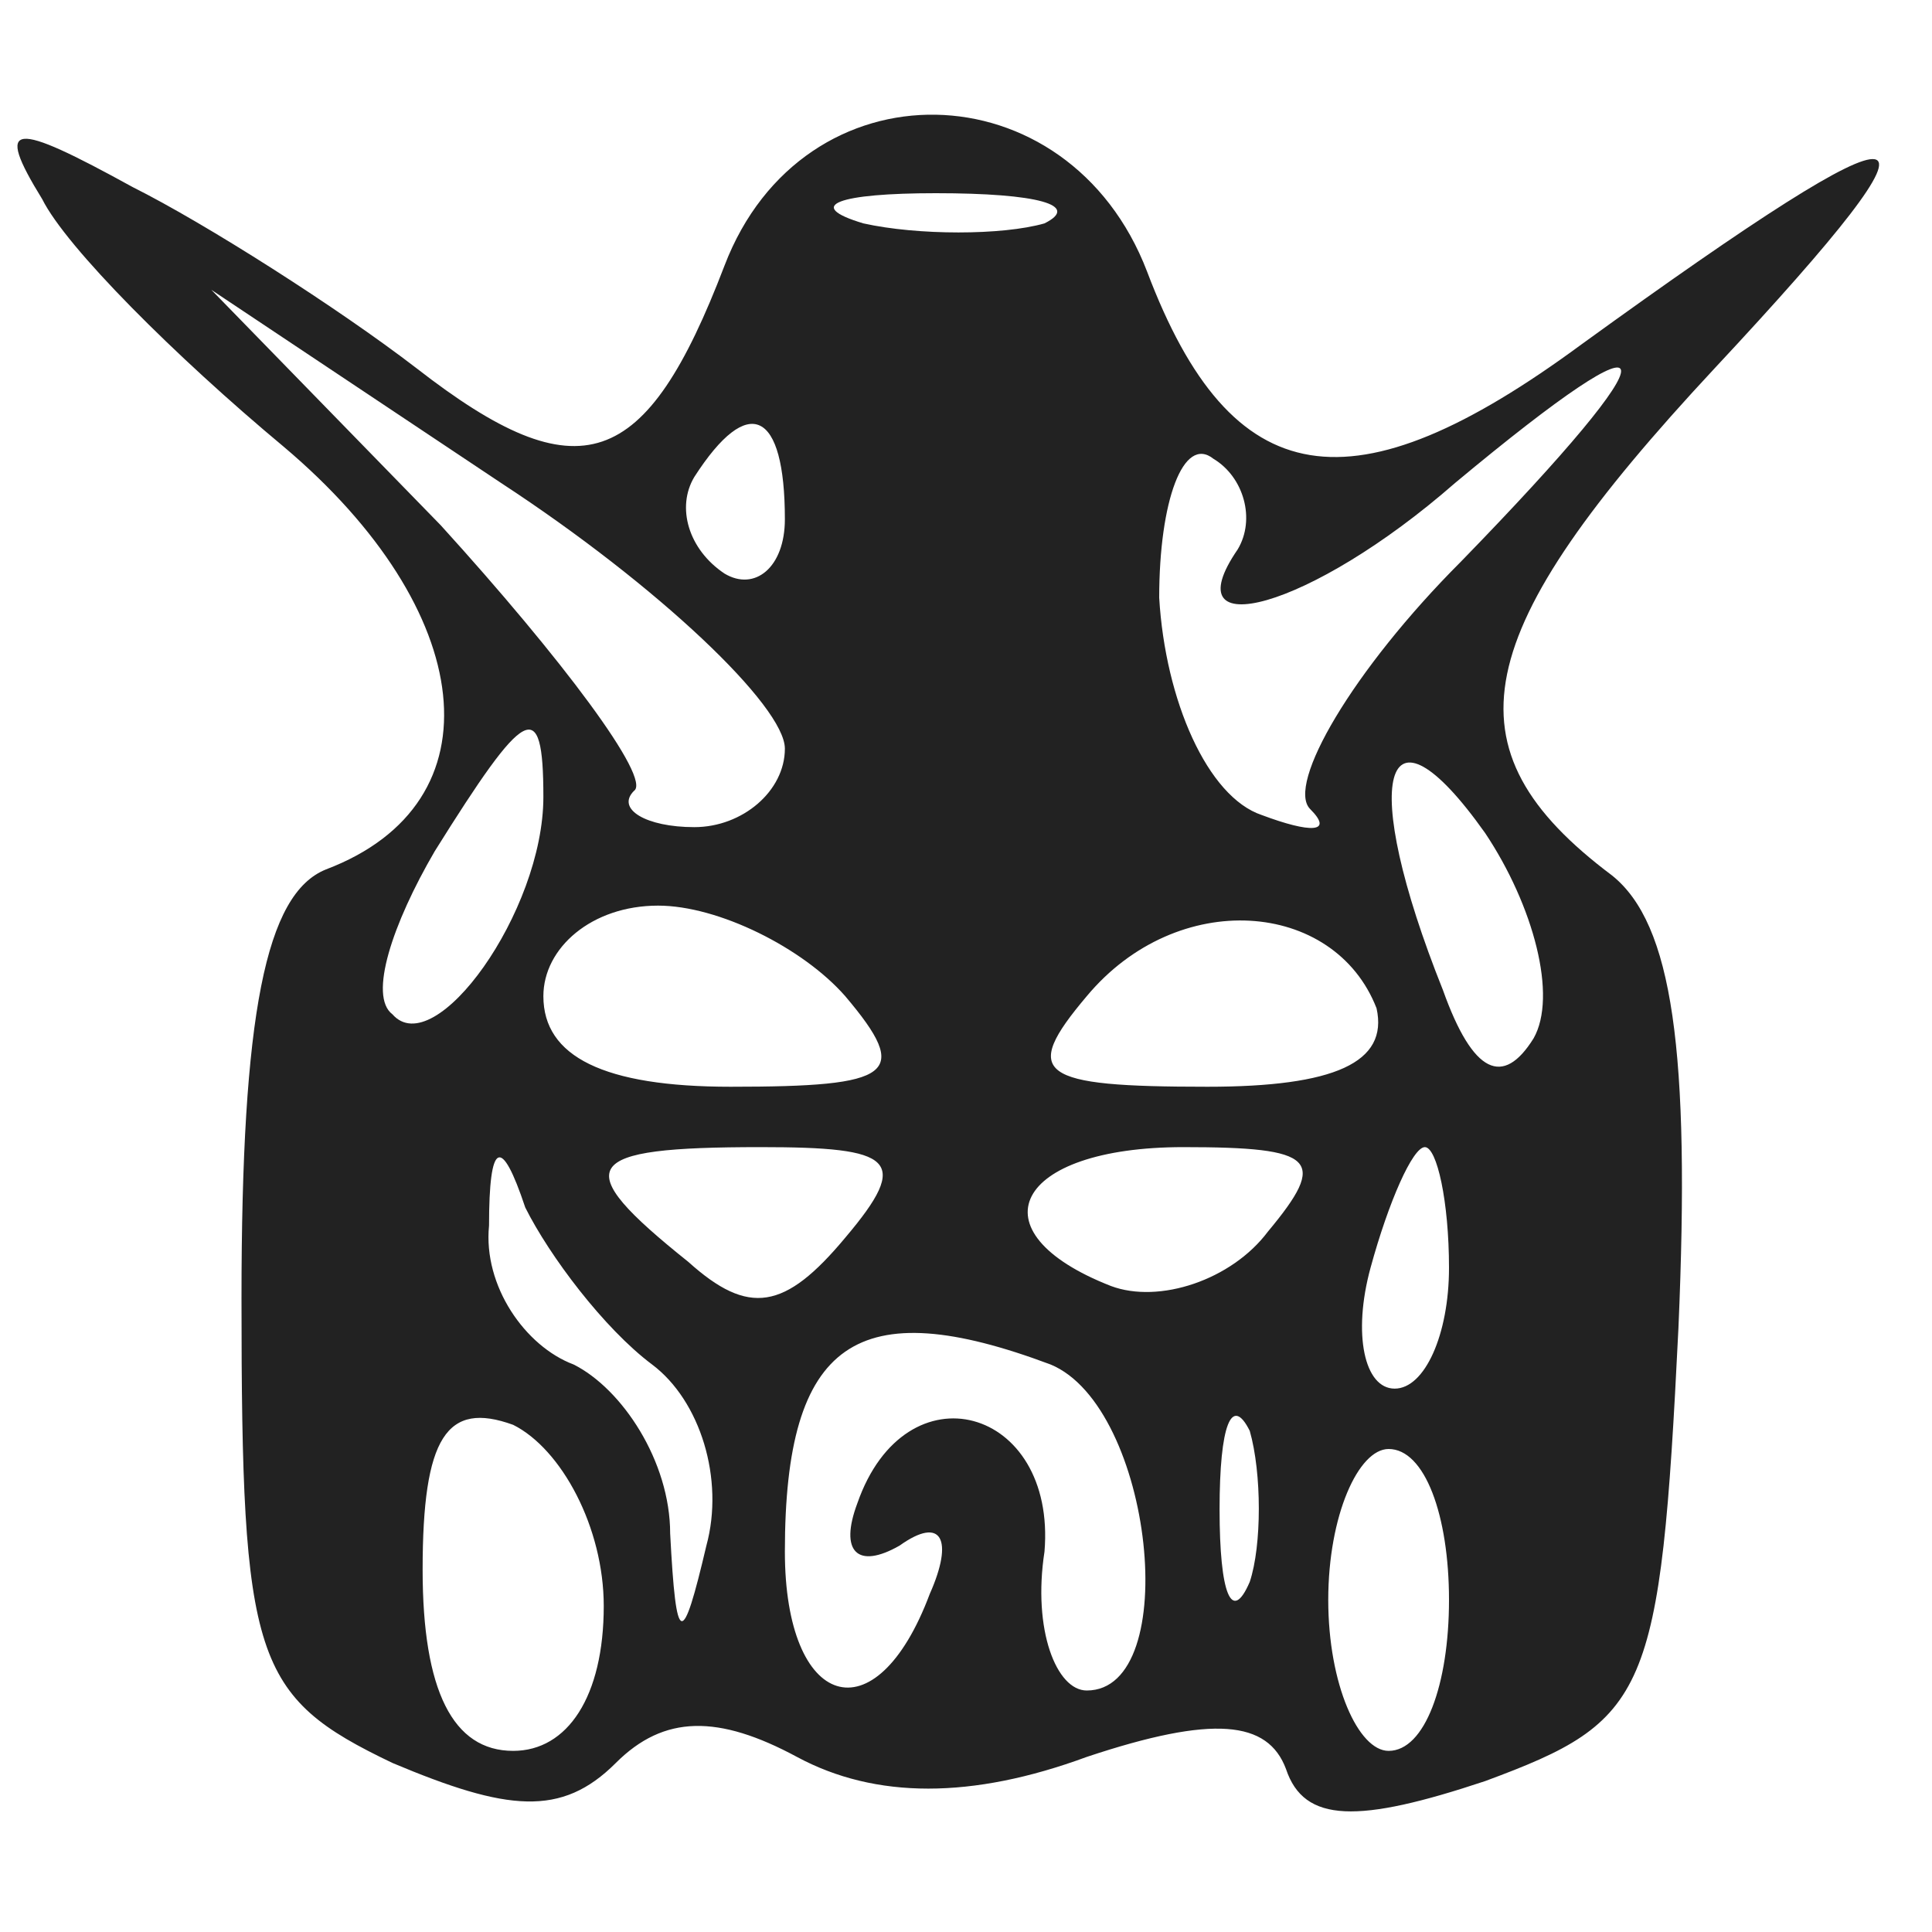 <?xml version="1.0" standalone="no"?>
<!DOCTYPE svg PUBLIC "-//W3C//DTD SVG 20010904//EN"
 "http://www.w3.org/TR/2001/REC-SVG-20010904/DTD/svg10.dtd">
<svg version="1.0" xmlns="http://www.w3.org/2000/svg"
 width="32pt" height="32pt" viewBox="0 0 32 32"
 preserveAspectRatio="xMidYMid meet">

<g transform="translate(0,32) scale(0.1,-0.1)"
fill="#222" stroke="none">
<path d="M7 287 c4 -8 22 -26 40 -41 32 -27 36 -59 7 -70 -10 -4 -14 -24 -14
-71 0 -60 2 -66 25 -77 19 -8 28 -9 37 0 8 8 17 8 30 1 13 -7 29 -7 48 0 21 7
30 6 33 -2 3 -9 12 -9 33 -2 27 10 29 14 32 75 2 46 -1 67 -11 75 -28 21 -24
40 17 84 42 45 36 46 -22 4 -38 -28 -58 -25 -72 12 -13 34 -57 35 -70 1 -13
-34 -24 -38 -51 -17 -13 10 -35 24 -47 30 -20 11 -23 11 -15 -2z m166 -4 c-7
-2 -21 -2 -30 0 -10 3 -4 5 12 5 17 0 24 -2 18 -5z m-43 -87 c0 -7 -7 -13 -15
-13 -8 0 -13 3 -10 6 3 2 -12 22 -32 44 l-38 39 48 -32 c26 -17 47 -37 47 -44z
m112 31 c-18 -18 -29 -37 -25 -41 4 -4 0 -4 -8 -1 -9 3 -16 19 -17 36 0 16 4
27 9 23 5 -3 7 -10 4 -15 -11 -16 12 -10 36 11 36 30 37 24 1 -13z m-112 7 c0
-8 -5 -12 -10 -9 -6 4 -8 11 -5 16 9 14 15 11 15 -7z m-40 -46 c0 -19 -18 -44
-25 -36 -4 3 0 15 7 27 15 24 18 26 18 9z m164 -40 c-5 -8 -10 -6 -15 8 -14
35 -10 50 7 26 8 -12 12 -27 8 -34z m-114 7 c11 -13 8 -15 -19 -15 -21 0 -31
5 -31 15 0 8 8 15 19 15 10 0 24 -7 31 -15z m88 -2 c2 -9 -7 -13 -28 -13 -28
0 -31 2 -20 15 15 18 41 16 48 -2z m-120 -59 c8 -6 12 -19 9 -30 -4 -17 -5
-17 -6 2 0 12 -8 24 -16 28 -8 3 -15 13 -14 23 0 14 2 15 6 3 4 -8 13 -20 21
-26z m32 21 c-10 -12 -16 -13 -26 -4 -20 16 -18 19 12 19 22 0 25 -2 14 -15z
m70 1 c-6 -8 -18 -12 -26 -9 -23 9 -16 23 12 23 22 0 24 -2 14 -14z m30 -6 c0
-11 -4 -20 -9 -20 -5 0 -7 9 -4 20 3 11 7 20 9 20 2 0 4 -9 4 -20z m-66 -16
c17 -7 22 -54 6 -54 -5 0 -9 10 -7 23 2 24 -23 31 -31 8 -3 -8 0 -11 7 -7 7 5
9 1 5 -8 -9 -24 -24 -19 -24 7 0 35 12 43 44 31z m-74 -40 c0 -15 -6 -24 -15
-24 -10 0 -15 10 -15 30 0 22 4 28 15 24 8 -4 15 -17 15 -30z m107 4 c-3 -7
-5 -2 -5 12 0 14 2 19 5 13 2 -7 2 -19 0 -25z m33 -3 c0 -14 -4 -25 -10 -25
-5 0 -10 11 -10 25 0 14 5 25 10 25 6 0 10 -11 10 -25z"/>
</g>
</svg>
